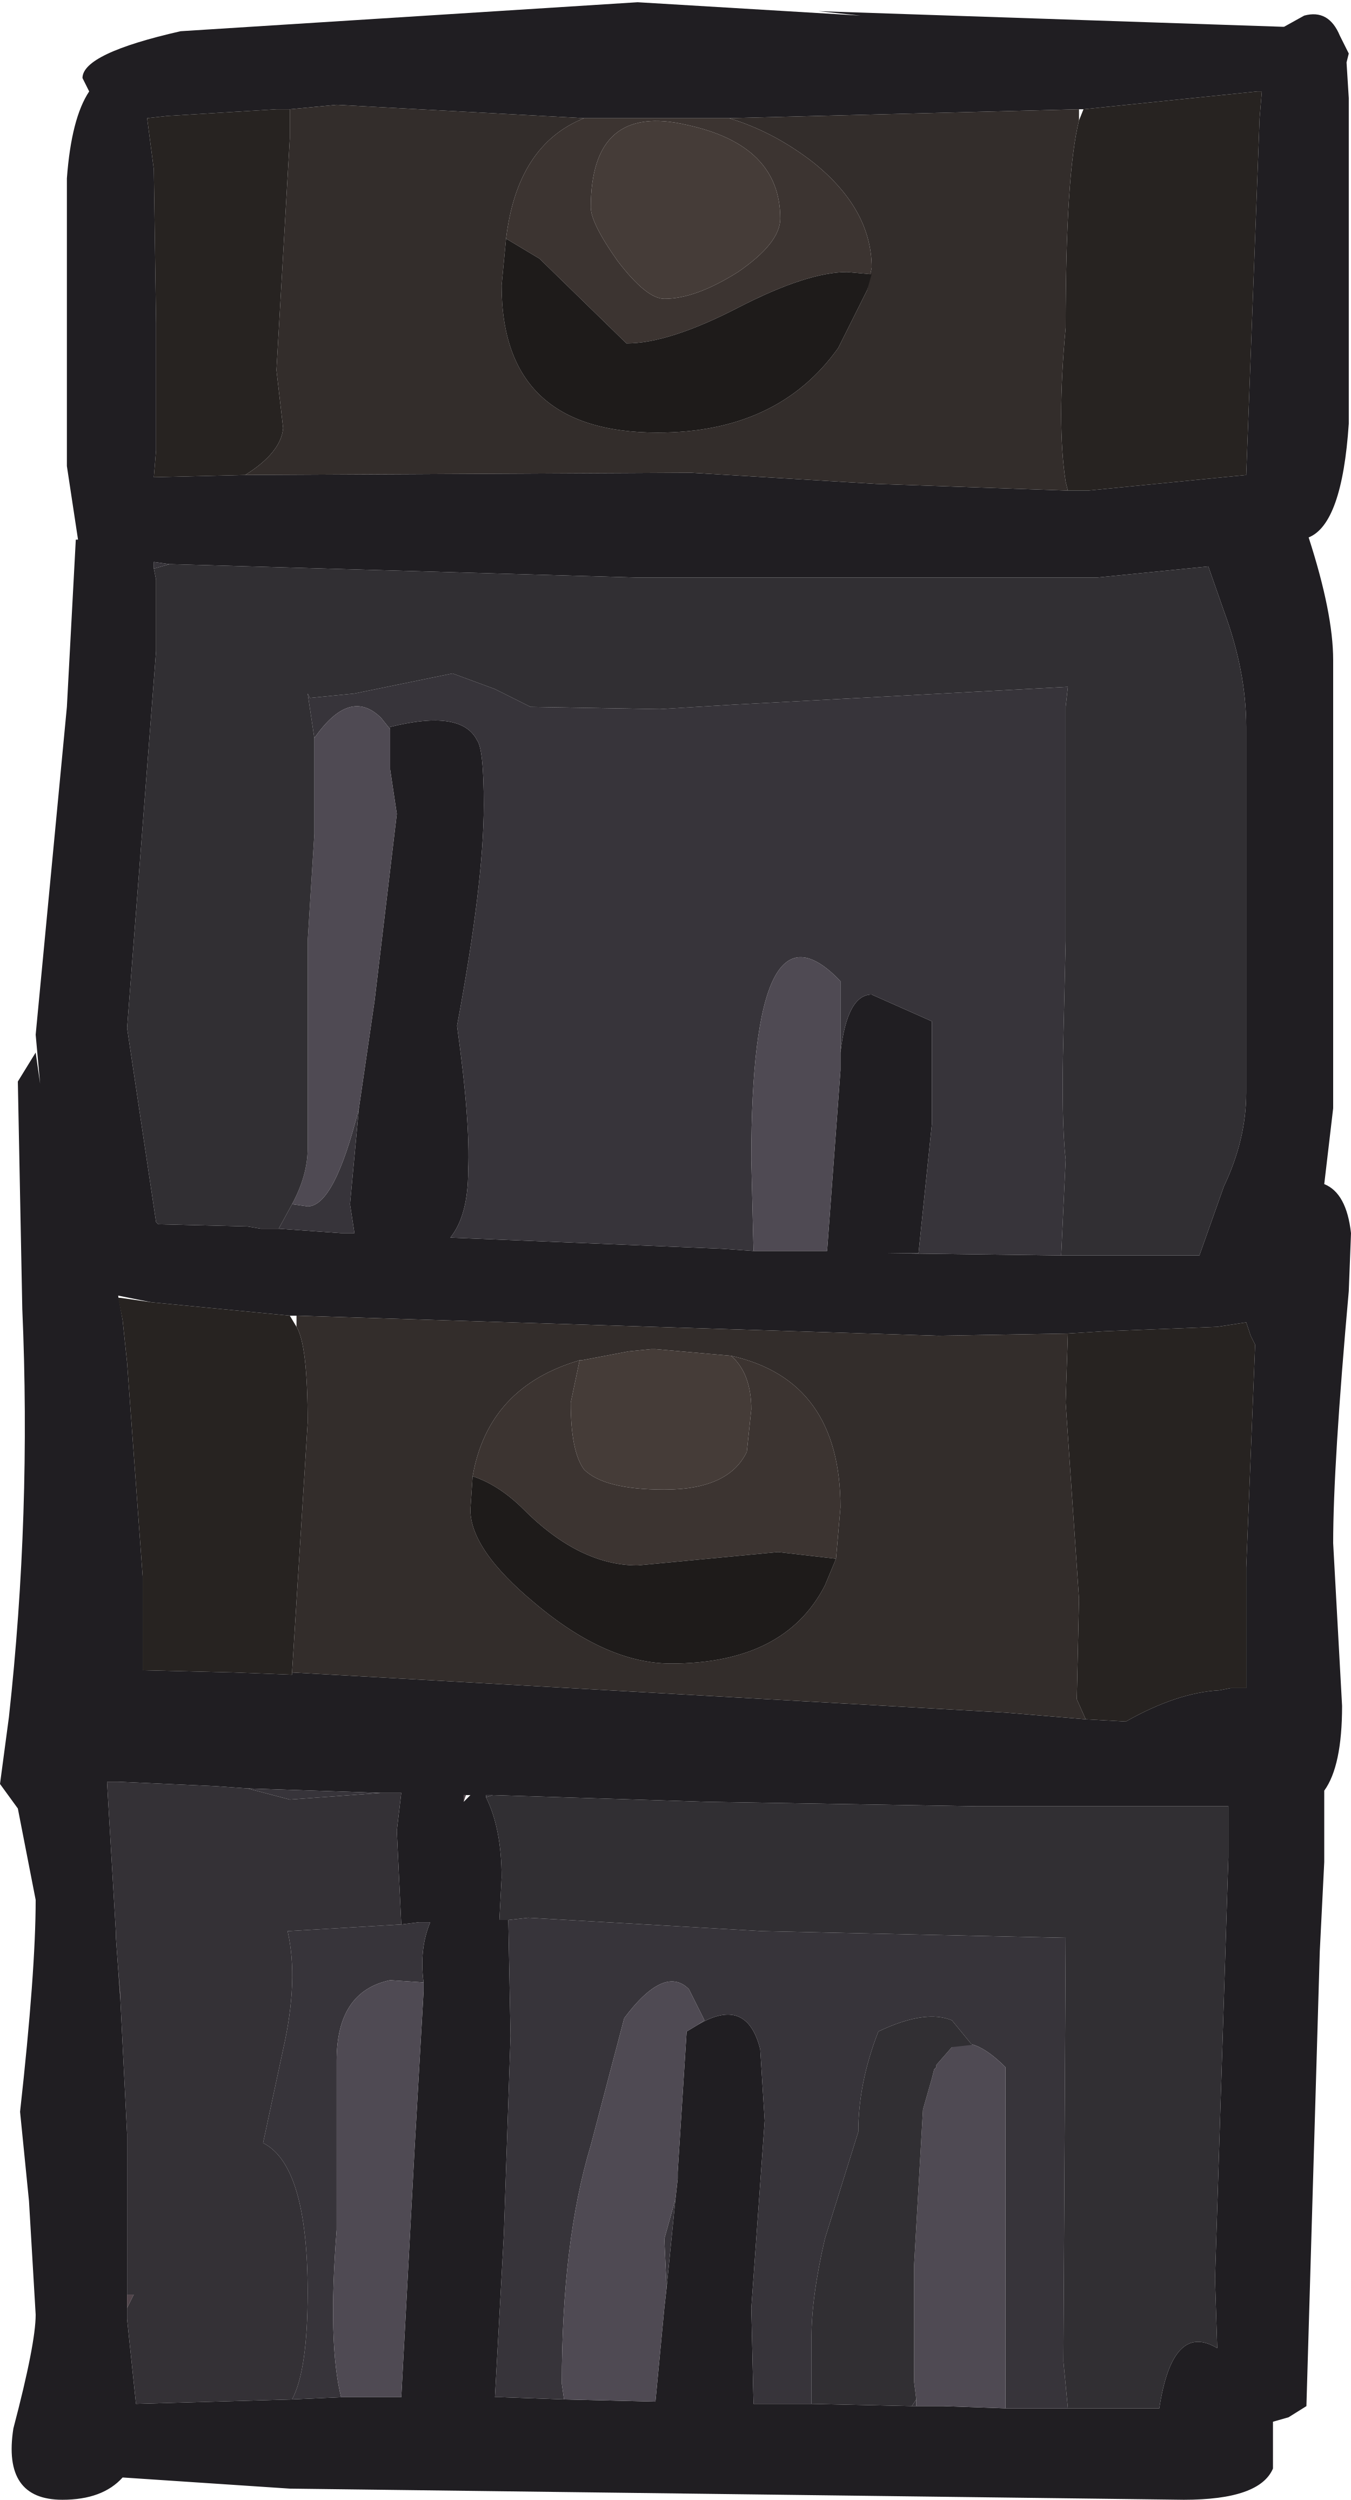 <?xml version="1.0" encoding="UTF-8" standalone="no"?>
<svg xmlns:ffdec="https://www.free-decompiler.com/flash" xmlns:xlink="http://www.w3.org/1999/xlink" ffdec:objectType="shape" height="56.05px" width="30.3px" xmlns="http://www.w3.org/2000/svg">
  <g transform="matrix(1.0, 0.0, 0.0, 1.0, 14.9, 29.95)">
    <path d="M4.4 -29.6 L3.45 -29.7 13.85 -29.35 13.9 -29.35 14.35 -29.6 Q14.9 -29.75 15.15 -29.15 L15.35 -28.75 15.3 -28.55 15.35 -27.75 15.35 -23.6 15.35 -20.45 Q15.2 -18.2 14.45 -17.9 15.0 -16.2 15.0 -15.15 L15.0 -9.4 15.0 -5.1 14.8 -3.4 Q15.3 -3.2 15.4 -2.3 L15.35 -1.0 Q15.0 2.9 15.0 4.65 L15.2 8.3 Q15.2 9.65 14.8 10.2 L14.8 11.8 14.7 13.8 14.4 24.0 14.0 24.25 13.65 24.35 13.65 24.65 13.65 25.4 Q13.35 26.1 11.65 26.1 L-8.4 25.85 -12.15 25.6 Q-12.6 26.1 -13.5 26.1 -14.85 26.1 -14.6 24.5 -14.1 22.6 -14.1 21.95 L-14.25 19.4 -14.45 17.4 Q-14.1 14.25 -14.1 12.65 L-14.5 10.6 -14.9 10.05 -14.7 8.55 Q-14.2 4.0 -14.4 -0.6 L-14.5 -5.7 -14.1 -6.35 -14.0 -5.65 -14.1 -6.75 -13.4 -14.1 -13.2 -17.85 -13.15 -17.85 -13.4 -19.5 -13.4 -22.75 -13.4 -25.95 Q-13.3 -27.3 -12.9 -27.9 L-13.05 -28.2 Q-13.05 -28.75 -10.85 -29.25 L-0.6 -29.9 4.4 -29.6 M1.45 -27.3 L-1.2 -27.3 -1.75 -27.3 -1.8 -27.3 -7.35 -27.6 -8.4 -27.5 -8.7 -27.5 -11.15 -27.35 -11.6 -27.3 -11.45 -26.15 -11.4 -22.7 -11.4 -19.85 -11.45 -19.25 -9.4 -19.3 0.6 -19.35 4.75 -19.1 9.05 -18.95 9.2 -18.95 9.5 -18.95 13.05 -19.3 13.35 -27.3 13.4 -27.9 13.3 -27.9 9.4 -27.5 9.3 -27.5 1.45 -27.3 M8.9 -1.8 L11.2 -1.8 12.0 -1.8 12.55 -3.35 Q13.05 -4.4 13.05 -5.45 L13.05 -13.65 Q13.05 -14.9 12.55 -16.25 L12.2 -17.25 9.7 -17.0 8.65 -17.0 5.4 -17.0 -0.6 -17.0 -11.05 -17.3 -11.1 -17.3 -11.45 -17.35 -11.45 -17.2 -11.4 -16.95 -11.4 -16.75 -11.4 -16.65 -11.4 -15.35 -12.05 -6.9 -11.4 -2.55 -11.35 -2.5 -9.35 -2.45 -9.05 -2.4 -8.65 -2.4 -7.25 -2.3 -6.95 -2.3 -7.05 -2.95 -6.85 -5.1 -6.5 -7.5 -6.0 -11.7 -6.15 -12.7 -6.15 -13.6 -6.15 -13.65 Q-4.55 -14.05 -4.2 -13.35 -4.05 -13.15 -4.05 -11.9 -4.05 -10.15 -4.65 -6.95 -4.35 -4.8 -4.4 -3.7 -4.4 -2.7 -4.8 -2.2 L1.3 -1.95 2.0 -1.9 3.65 -1.9 3.95 -5.95 3.95 -6.35 Q4.1 -7.65 4.65 -7.65 L6.0 -7.05 6.0 -4.75 5.7 -1.85 5.0 -1.85 8.9 -1.8 M9.45 8.6 L10.35 8.65 Q11.5 8.0 12.45 7.95 L12.7 7.9 13.05 7.9 13.05 5.2 13.25 0.2 13.15 0.0 13.05 -0.3 12.4 -0.2 9.85 -0.1 9.05 -0.05 6.15 0.0 -8.25 -0.45 -8.4 -0.45 -11.5 -0.75 -12.25 -0.9 -12.15 -0.35 -12.05 0.6 -11.7 5.4 -11.7 7.4 -11.7 7.5 -9.65 7.55 -8.35 7.6 -8.35 7.55 7.65 8.45 9.45 8.6 M12.65 10.55 L11.3 10.55 11.15 10.55 9.0 10.55 8.05 10.55 7.0 10.55 0.95 10.45 -3.85 10.3 -4.25 10.3 -4.0 10.3 -4.0 10.35 Q-3.65 11.05 -3.65 12.15 L-3.7 13.1 -3.5 13.1 -3.45 15.7 -3.6 20.15 -3.8 23.8 -3.65 23.8 -2.25 23.85 -0.2 23.9 0.0 21.8 0.05 21.35 0.25 19.35 0.3 18.9 0.3 18.75 0.5 15.6 0.75 15.45 Q1.85 14.8 2.15 16.0 L2.25 17.6 1.95 21.8 2.0 23.95 3.3 23.95 5.55 24.0 5.65 24.0 6.25 24.0 7.65 24.05 9.05 24.05 11.1 24.05 Q11.4 22.1 12.4 22.7 L12.35 21.15 12.65 11.7 12.65 10.6 12.65 10.55 M-6.35 10.25 L-9.35 10.15 -10.05 10.1 -12.25 10.0 -12.5 10.0 -12.3 13.4 -12.3 13.5 -12.25 14.2 -12.2 14.9 -12.05 17.9 -12.05 21.5 -12.05 21.8 -12.05 22.05 -11.85 23.95 -8.35 23.85 -7.25 23.8 -6.85 23.8 -5.9 23.8 -5.6 18.2 -5.4 14.7 -5.4 14.5 Q-5.5 13.75 -5.25 13.15 L-4.8 13.15 -5.5 13.15 -5.9 13.2 -6.0 11.1 -5.9 10.25 -6.35 10.25 M-4.45 10.3 L-4.5 10.3 -4.5 10.45 -4.35 10.3 -4.45 10.3" fill="#201e22" fill-rule="evenodd" stroke="none"/>
    <path d="M8.9 -1.8 L5.0 -1.85 5.7 -1.85 6.0 -4.75 6.0 -7.05 4.65 -7.65 Q4.1 -7.65 3.95 -6.35 L3.95 -7.95 Q1.95 -10.05 1.95 -3.95 L2.0 -1.9 1.3 -1.95 -4.8 -2.2 Q-4.4 -2.7 -4.4 -3.7 -4.35 -4.8 -4.65 -6.95 -4.05 -10.15 -4.05 -11.9 -4.05 -13.15 -4.2 -13.35 -4.55 -14.05 -6.15 -13.65 L-6.15 -13.6 -6.35 -13.85 Q-7.05 -14.55 -7.85 -13.4 L-8.0 -14.4 -7.95 -14.3 -6.95 -14.4 -4.75 -14.85 -3.8 -14.5 -3.0 -14.1 -0.1 -14.05 1.55 -14.15 9.05 -14.55 9.0 -14.1 9.0 -8.85 8.95 -6.7 Q8.9 -4.85 9.0 -3.95 L8.9 -1.8 M-6.85 -5.1 L-7.05 -2.95 -6.95 -2.3 -7.25 -2.3 -8.65 -2.4 -8.35 -2.95 -8.0 -2.9 Q-7.4 -2.9 -6.85 -5.1 M-11.45 -17.2 L-11.45 -17.35 -11.1 -17.3 -11.45 -17.2 M-3.5 13.1 L-3.05 13.05 2.2 13.35 9.0 13.5 8.95 23.0 9.05 24.05 7.65 24.05 7.65 16.4 Q6.9 15.65 6.45 15.95 L6.9 15.9 6.45 15.35 Q5.85 15.1 4.8 15.6 4.35 16.75 4.35 17.85 L3.6 20.25 Q3.3 21.55 3.3 22.45 L3.3 23.95 2.0 23.95 1.95 21.8 2.25 17.6 2.15 16.0 Q1.85 14.8 0.75 15.45 L0.9 15.35 0.55 14.65 Q0.0 14.1 -0.9 15.3 L-1.65 18.15 Q-2.3 20.3 -2.3 23.5 L-2.25 23.85 -3.65 23.8 -3.8 23.8 -3.6 20.15 -3.45 15.7 -3.5 13.1 M12.65 10.6 L12.65 10.55 12.65 10.6 M5.65 23.85 L5.65 24.0 5.55 24.0 5.65 23.85 M0.25 19.35 L0.05 21.35 0.0 20.25 0.25 19.35 M-9.35 10.15 L-6.35 10.25 -8.4 10.4 -9.35 10.15 M-5.9 13.2 L-5.5 13.15 -4.8 13.15 -5.25 13.15 Q-5.5 13.75 -5.4 14.5 L-6.15 14.45 Q-7.35 14.7 -7.35 16.25 L-7.35 20.05 Q-7.55 22.6 -7.25 23.8 L-8.35 23.85 Q-8.0 23.2 -8.0 21.45 -8.0 18.6 -9.0 18.1 L-8.55 16.0 Q-8.2 14.45 -8.45 13.35 L-5.9 13.2" fill="#37343a" fill-rule="evenodd" stroke="none"/>
    <path d="M-12.05 21.8 L-12.05 21.5 -11.9 21.5 -12.05 21.8 M-12.2 14.9 L-12.25 14.2 -12.2 14.8 -12.2 14.9 M-4.45 10.3 L-4.5 10.45 -4.5 10.3 -4.45 10.3" fill="#51444a" fill-rule="evenodd" stroke="none"/>
    <path d="M9.3 -27.25 L9.4 -27.5 13.3 -27.9 13.4 -27.9 13.35 -27.3 13.05 -19.3 9.5 -18.95 9.2 -18.95 9.05 -18.95 9.0 -19.15 Q8.8 -20.45 9.0 -22.6 9.0 -26.05 9.3 -27.25 M9.05 -0.05 L9.85 -0.1 12.4 -0.2 13.05 -0.3 13.15 0.0 13.25 0.2 13.05 5.2 13.05 7.9 12.7 7.9 12.45 7.95 Q11.5 8.0 10.35 8.65 L9.45 8.6 9.25 8.15 9.3 5.9 9.0 1.5 9.05 -0.05 M-8.35 7.55 L-8.35 7.6 -9.65 7.55 -11.7 7.5 -11.7 7.4 -11.7 5.4 -12.05 0.6 -12.15 -0.35 -12.25 -0.85 -12.2 -0.85 -11.5 -0.75 -8.4 -0.45 -8.25 -0.2 Q-8.0 0.2 -8.0 1.95 L-8.35 7.55 M-9.4 -19.3 L-11.45 -19.25 -11.4 -19.85 -11.4 -22.7 -11.45 -26.15 -11.6 -27.3 -11.15 -27.35 -8.7 -27.5 -8.4 -27.5 -8.4 -26.85 -8.7 -21.65 -8.55 -20.35 Q-8.6 -19.8 -9.4 -19.3" fill="#272321" fill-rule="evenodd" stroke="none"/>
    <path d="M-3.85 10.3 L-4.0 10.35 -4.0 10.3 -4.25 10.3 -3.85 10.3 M-9.35 10.15 L-8.4 10.4 -6.35 10.25 -5.9 10.25 -6.0 11.1 -5.9 13.2 -8.45 13.35 Q-8.2 14.45 -8.55 16.0 L-9.0 18.1 Q-8.0 18.6 -8.0 21.45 -8.0 23.2 -8.35 23.85 L-11.85 23.95 -12.05 22.05 -12.05 21.8 -11.9 21.5 -12.05 21.5 -12.05 17.9 -12.2 14.9 -12.2 14.8 -12.25 14.2 -12.3 13.5 -12.3 13.4 -12.5 10.0 -12.25 10.0 -10.05 10.1 -9.35 10.15" fill="#343136" fill-rule="evenodd" stroke="none"/>
    <path d="M4.55 -23.45 L4.65 -23.95 Q4.65 -25.25 3.35 -26.3 2.45 -27.0 1.45 -27.3 L9.3 -27.5 9.3 -27.25 Q9.0 -26.05 9.0 -22.6 8.8 -20.45 9.0 -19.15 L9.05 -18.95 4.75 -19.1 0.6 -19.35 -9.4 -19.3 Q-8.6 -19.8 -8.55 -20.35 L-8.7 -21.65 -8.4 -26.85 -8.4 -27.5 -7.35 -27.6 -1.8 -27.3 Q-3.3 -26.7 -3.55 -24.6 L-3.65 -23.55 Q-3.65 -20.25 -0.15 -20.25 2.55 -20.25 3.9 -22.15 L4.55 -23.45 M9.45 8.6 L7.65 8.45 -8.35 7.55 -8.0 1.95 Q-8.0 0.2 -8.25 -0.2 L-8.25 -0.45 6.15 0.0 9.05 -0.05 9.0 1.5 9.3 5.9 9.25 8.15 9.45 8.6 M3.85 5.0 L3.95 3.85 Q3.95 1.0 1.5 0.45 L-0.2 0.3 -0.3 0.3 -0.8 0.35 -1.85 0.55 -1.9 0.55 Q-3.95 1.15 -4.3 3.15 L-4.35 3.9 Q-4.35 4.8 -2.9 6.0 -1.3 7.35 0.15 7.35 2.7 7.35 3.6 5.6 L3.85 5.0" fill="#332d2b" fill-rule="evenodd" stroke="none"/>
    <path d="M0.5 -27.15 Q-1.65 -27.65 -1.65 -25.3 -1.65 -24.95 -1.05 -24.1 -0.4 -23.25 0.0 -23.25 0.7 -23.25 1.65 -23.85 2.6 -24.5 2.6 -25.05 2.6 -26.7 0.5 -27.15 M1.45 -27.3 Q2.45 -27.0 3.35 -26.3 4.65 -25.25 4.65 -23.95 L4.55 -23.45 4.65 -23.8 4.1 -23.85 Q3.2 -23.85 1.65 -23.05 0.1 -22.25 -0.85 -22.25 L-2.8 -24.15 -3.55 -24.6 Q-3.3 -26.7 -1.8 -27.3 L-1.75 -27.3 -1.2 -27.3 1.45 -27.3 M3.85 5.0 L2.55 4.85 -0.6 5.15 Q-1.9 5.15 -3.15 3.9 -3.7 3.35 -4.3 3.15 -3.95 1.15 -1.9 0.55 L-2.1 1.5 Q-2.1 2.6 -1.8 3.0 -1.35 3.45 0.0 3.45 1.45 3.45 1.85 2.6 L1.95 1.65 Q1.95 0.85 1.5 0.45 3.95 1.0 3.95 3.85 L3.85 5.0" fill="#3c3431" fill-rule="evenodd" stroke="none"/>
    <path d="M-3.55 -24.6 L-2.8 -24.15 -0.85 -22.25 Q0.1 -22.25 1.65 -23.05 3.2 -23.85 4.1 -23.85 L4.65 -23.8 4.55 -23.45 3.9 -22.15 Q2.55 -20.25 -0.15 -20.25 -3.65 -20.25 -3.65 -23.55 L-3.55 -24.6 M-4.3 3.15 Q-3.7 3.35 -3.15 3.9 -1.9 5.15 -0.6 5.15 L2.55 4.85 3.85 5.0 3.6 5.6 Q2.7 7.35 0.15 7.35 -1.3 7.35 -2.9 6.0 -4.35 4.8 -4.35 3.9 L-4.3 3.15" fill="#1e1b1a" fill-rule="evenodd" stroke="none"/>
    <path d="M0.5 -27.15 Q2.6 -26.7 2.6 -25.05 2.6 -24.5 1.65 -23.85 0.7 -23.25 0.0 -23.25 -0.4 -23.25 -1.05 -24.1 -1.65 -24.95 -1.65 -25.3 -1.65 -27.65 0.5 -27.15 M1.5 0.45 Q1.95 0.85 1.95 1.65 L1.85 2.6 Q1.45 3.45 0.0 3.45 -1.35 3.45 -1.8 3.0 -2.1 2.6 -2.1 1.5 L-1.9 0.55 -1.85 0.55 -0.8 0.35 -0.3 0.3 -0.2 0.3 1.5 0.45" fill="#453c38" fill-rule="evenodd" stroke="none"/>
    <path d="M3.95 -6.35 L3.95 -5.95 3.65 -1.9 2.0 -1.9 1.95 -3.95 Q1.95 -10.05 3.95 -7.95 L3.95 -6.35 M-6.15 -13.6 L-6.15 -12.7 -6.0 -11.7 -6.5 -7.5 -6.85 -5.1 Q-7.4 -2.9 -8.0 -2.9 L-8.35 -2.95 Q-8.0 -3.6 -8.0 -4.2 L-8.0 -8.85 -7.85 -11.25 -7.85 -11.45 -7.85 -13.1 -7.85 -13.4 Q-7.05 -14.55 -6.35 -13.85 L-6.15 -13.6 M6.45 15.95 Q6.9 15.65 7.65 16.4 L7.65 24.05 6.25 24.0 5.65 24.0 5.65 23.85 5.6 23.45 5.6 20.85 5.8 17.35 6.0 16.65 6.05 16.45 6.1 16.4 6.1 16.35 6.45 15.95 M0.75 15.45 L0.5 15.6 0.3 18.75 0.3 18.9 0.25 19.35 0.0 20.25 0.05 21.35 0.0 21.8 -0.2 23.9 -2.25 23.85 -2.3 23.5 Q-2.3 20.3 -1.65 18.15 L-0.9 15.3 Q0.0 14.1 0.55 14.65 L0.9 15.35 0.75 15.45 M-5.4 14.5 L-5.4 14.7 -5.6 18.2 -5.9 23.8 -6.85 23.8 -7.25 23.8 Q-7.55 22.6 -7.35 20.05 L-7.35 16.25 Q-7.35 14.7 -6.15 14.45 L-5.4 14.5" fill="#4f4a53" fill-rule="evenodd" stroke="none"/>
    <path d="M-11.1 -17.3 L-11.05 -17.3 -0.6 -17.0 5.4 -17.0 8.65 -17.0 9.7 -17.0 12.2 -17.25 12.55 -16.25 Q13.05 -14.9 13.05 -13.65 L13.05 -5.45 Q13.05 -4.4 12.55 -3.35 L12.0 -1.8 11.2 -1.8 8.9 -1.8 9.0 -3.95 Q8.9 -4.85 8.95 -6.7 L9.0 -8.85 9.0 -14.1 9.05 -14.55 1.55 -14.15 -0.1 -14.05 -3.0 -14.1 -3.8 -14.5 -4.75 -14.85 -6.95 -14.4 -7.95 -14.3 -8.0 -14.4 -7.85 -13.4 -7.85 -13.1 -7.85 -11.45 -7.85 -11.25 -8.0 -8.85 -8.0 -4.2 Q-8.0 -3.6 -8.35 -2.95 L-8.65 -2.4 -9.05 -2.4 -9.35 -2.45 -11.35 -2.5 -11.4 -2.55 -12.05 -6.9 -11.4 -15.35 -11.4 -16.65 -11.4 -16.75 -11.4 -16.95 -11.45 -17.2 -11.1 -17.3 M-3.85 10.3 L0.95 10.45 7.0 10.55 8.05 10.55 9.0 10.55 11.15 10.55 11.3 10.55 12.65 10.55 12.65 10.6 12.65 11.7 12.35 21.15 12.4 22.7 Q11.4 22.1 11.1 24.05 L9.05 24.05 8.95 23.0 9.0 13.5 2.2 13.35 -3.05 13.05 -3.5 13.1 -3.7 13.1 -3.65 12.15 Q-3.65 11.05 -4.0 10.35 L-3.85 10.3 M3.3 23.95 L3.3 22.45 Q3.3 21.55 3.6 20.25 L4.35 17.85 Q4.35 16.75 4.8 15.6 5.85 15.1 6.45 15.35 L6.9 15.9 6.45 15.95 6.1 16.35 6.1 16.4 6.05 16.45 6.0 16.65 5.8 17.35 5.6 20.85 5.6 23.45 5.65 23.85 5.55 24.0 3.3 23.95" fill="#312f33" fill-rule="evenodd" stroke="none"/>
  </g>
</svg>
